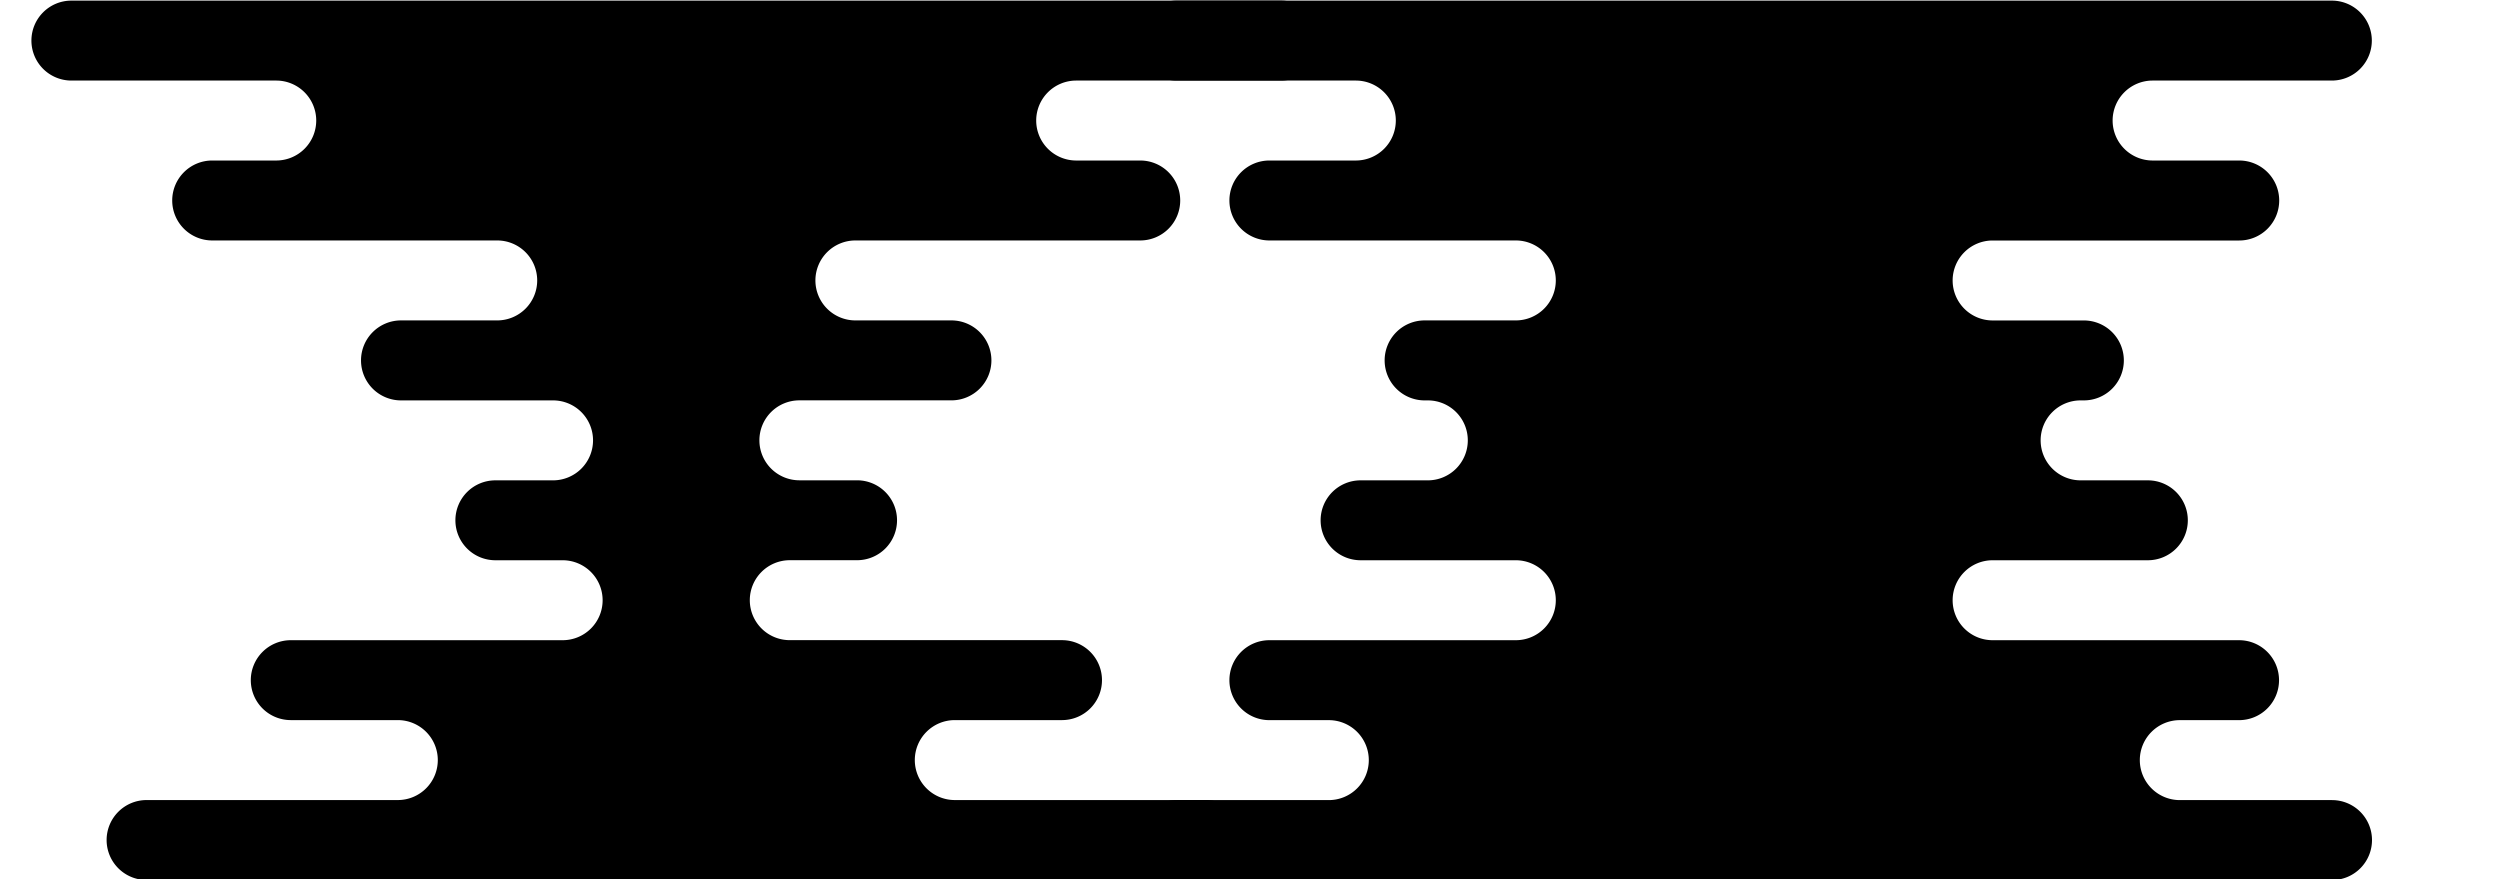 <svg id="a9fb7ac0-2611-464c-81ce-94cb0c7e3145" data-name="Layer 1" xmlns="http://www.w3.org/2000/svg" viewBox="0 0 568.18 199.86"><title>innerlayer</title><path d="M300.23,9.23h0A9.09,9.09,0,0,0,291.14.14H16.23A9.09,9.09,0,0,0,7.14,9.23h0a9.09,9.09,0,0,0,9.09,9.08H62.78a9.09,9.09,0,0,1,9.09,9.09h0a9.09,9.09,0,0,1-9.09,9.08H48.23a9.09,9.09,0,0,0-9.09,9.08h0a9.09,9.09,0,0,0,9.09,9.09H113a9.09,9.09,0,0,1,9.09,9.08h0A9.09,9.09,0,0,1,113,72.82H91.14a9.09,9.09,0,0,0-9.09,9.08h0A9.09,9.09,0,0,0,91.14,91h34.55a9.08,9.08,0,0,1,9.09,9.08h0a9.09,9.09,0,0,1-9.09,9.09h-13.1a9.08,9.08,0,0,0-9.09,9.08h0a9.08,9.08,0,0,0,9.09,9.08h15.28a9.09,9.09,0,0,1,9.09,9.09h0a9.08,9.08,0,0,1-9.09,9.08H66.05A9.09,9.09,0,0,0,57,154.58h0a9.08,9.08,0,0,0,9.09,9.08H90.41a9.09,9.09,0,0,1,9.09,9.09h0a9.09,9.09,0,0,1-9.09,9.08H33.32a9.09,9.09,0,0,0-9.09,9.09h0A9.09,9.09,0,0,0,33.32,200H274.05a9.09,9.09,0,0,0,9.09-9.08h0a9.09,9.09,0,0,0-9.09-9.09H217a9.09,9.09,0,0,1-9.09-9.08h0a9.09,9.09,0,0,1,9.09-9.09h24.36a9.08,9.08,0,0,0,9.09-9.08h0a9.09,9.09,0,0,0-9.09-9.09H179.5a9.08,9.08,0,0,1-9.09-9.08h0a9.09,9.09,0,0,1,9.09-9.09h15.28a9.08,9.08,0,0,0,9.09-9.08h0a9.08,9.08,0,0,0-9.09-9.08H181.69a9.09,9.09,0,0,1-9.1-9.09h0a9.08,9.08,0,0,1,9.1-9.08h34.54a9.09,9.09,0,0,0,9.09-9.09h0a9.09,9.09,0,0,0-9.09-9.08H194.41a9.09,9.09,0,0,1-9.09-9.09h0a9.09,9.09,0,0,1,9.09-9.08h64.73a9.09,9.09,0,0,0,9.09-9.09h0a9.09,9.09,0,0,0-9.09-9.08H244.59a9.09,9.09,0,0,1-9.09-9.08h0a9.09,9.09,0,0,1,9.09-9.09h46.55A9.09,9.09,0,0,0,300.23,9.23Z"/><path d="M539.05,9.23h0A9.09,9.09,0,0,0,530,.14H267.41a9.09,9.09,0,0,0-9.09,9.09h0a9.09,9.09,0,0,0,9.09,9.08h40.73a9.09,9.09,0,0,1,9.09,9.09h0a9.09,9.09,0,0,1-9.09,9.08H288.5a9.09,9.09,0,0,0-9.09,9.08h0a9.09,9.09,0,0,0,9.09,9.09h56a9.09,9.09,0,0,1,9.09,9.08h0a9.09,9.09,0,0,1-9.09,9.09H323.78a9.09,9.09,0,0,0-9.09,9.08h0A9.09,9.09,0,0,0,323.78,91h.72a9.08,9.08,0,0,1,9.09,9.08h0a9.09,9.09,0,0,1-9.09,9.09H309.23a9.08,9.08,0,0,0-9.09,9.08h0a9.08,9.08,0,0,0,9.09,9.08H344.5a9.09,9.09,0,0,1,9.09,9.09h0a9.08,9.08,0,0,1-9.09,9.08h-56a9.09,9.09,0,0,0-9.09,9.09h0a9.08,9.08,0,0,0,9.09,9.08H302a9.09,9.09,0,0,1,9.09,9.09h0a9.09,9.09,0,0,1-9.09,9.08H267.41a9.09,9.09,0,0,0-9.09,9.09h0a9.09,9.09,0,0,0,9.09,9.08H530a9.09,9.09,0,0,0,9.09-9.08h0a9.09,9.09,0,0,0-9.09-9.09H495.41a9.09,9.09,0,0,1-9.09-9.08h0a9.09,9.09,0,0,1,9.09-9.09h13.46a9.08,9.08,0,0,0,9.09-9.08h0a9.09,9.09,0,0,0-9.09-9.09h-56a9.08,9.08,0,0,1-9.09-9.08h0a9.09,9.09,0,0,1,9.09-9.09h35.27a9.08,9.08,0,0,0,9.09-9.08h0a9.08,9.08,0,0,0-9.09-9.08H472.87a9.09,9.09,0,0,1-9.09-9.09h0A9.08,9.08,0,0,1,472.87,91h.72a9.09,9.09,0,0,0,9.1-9.09h0a9.09,9.09,0,0,0-9.1-9.08H452.87a9.09,9.09,0,0,1-9.09-9.09h0a9.09,9.09,0,0,1,9.09-9.08h56A9.09,9.09,0,0,0,518,45.56h0a9.09,9.09,0,0,0-9.09-9.08H489.23a9.09,9.09,0,0,1-9.09-9.08h0a9.09,9.09,0,0,1,9.09-9.09H530A9.09,9.09,0,0,0,539.05,9.23Z"/></svg>